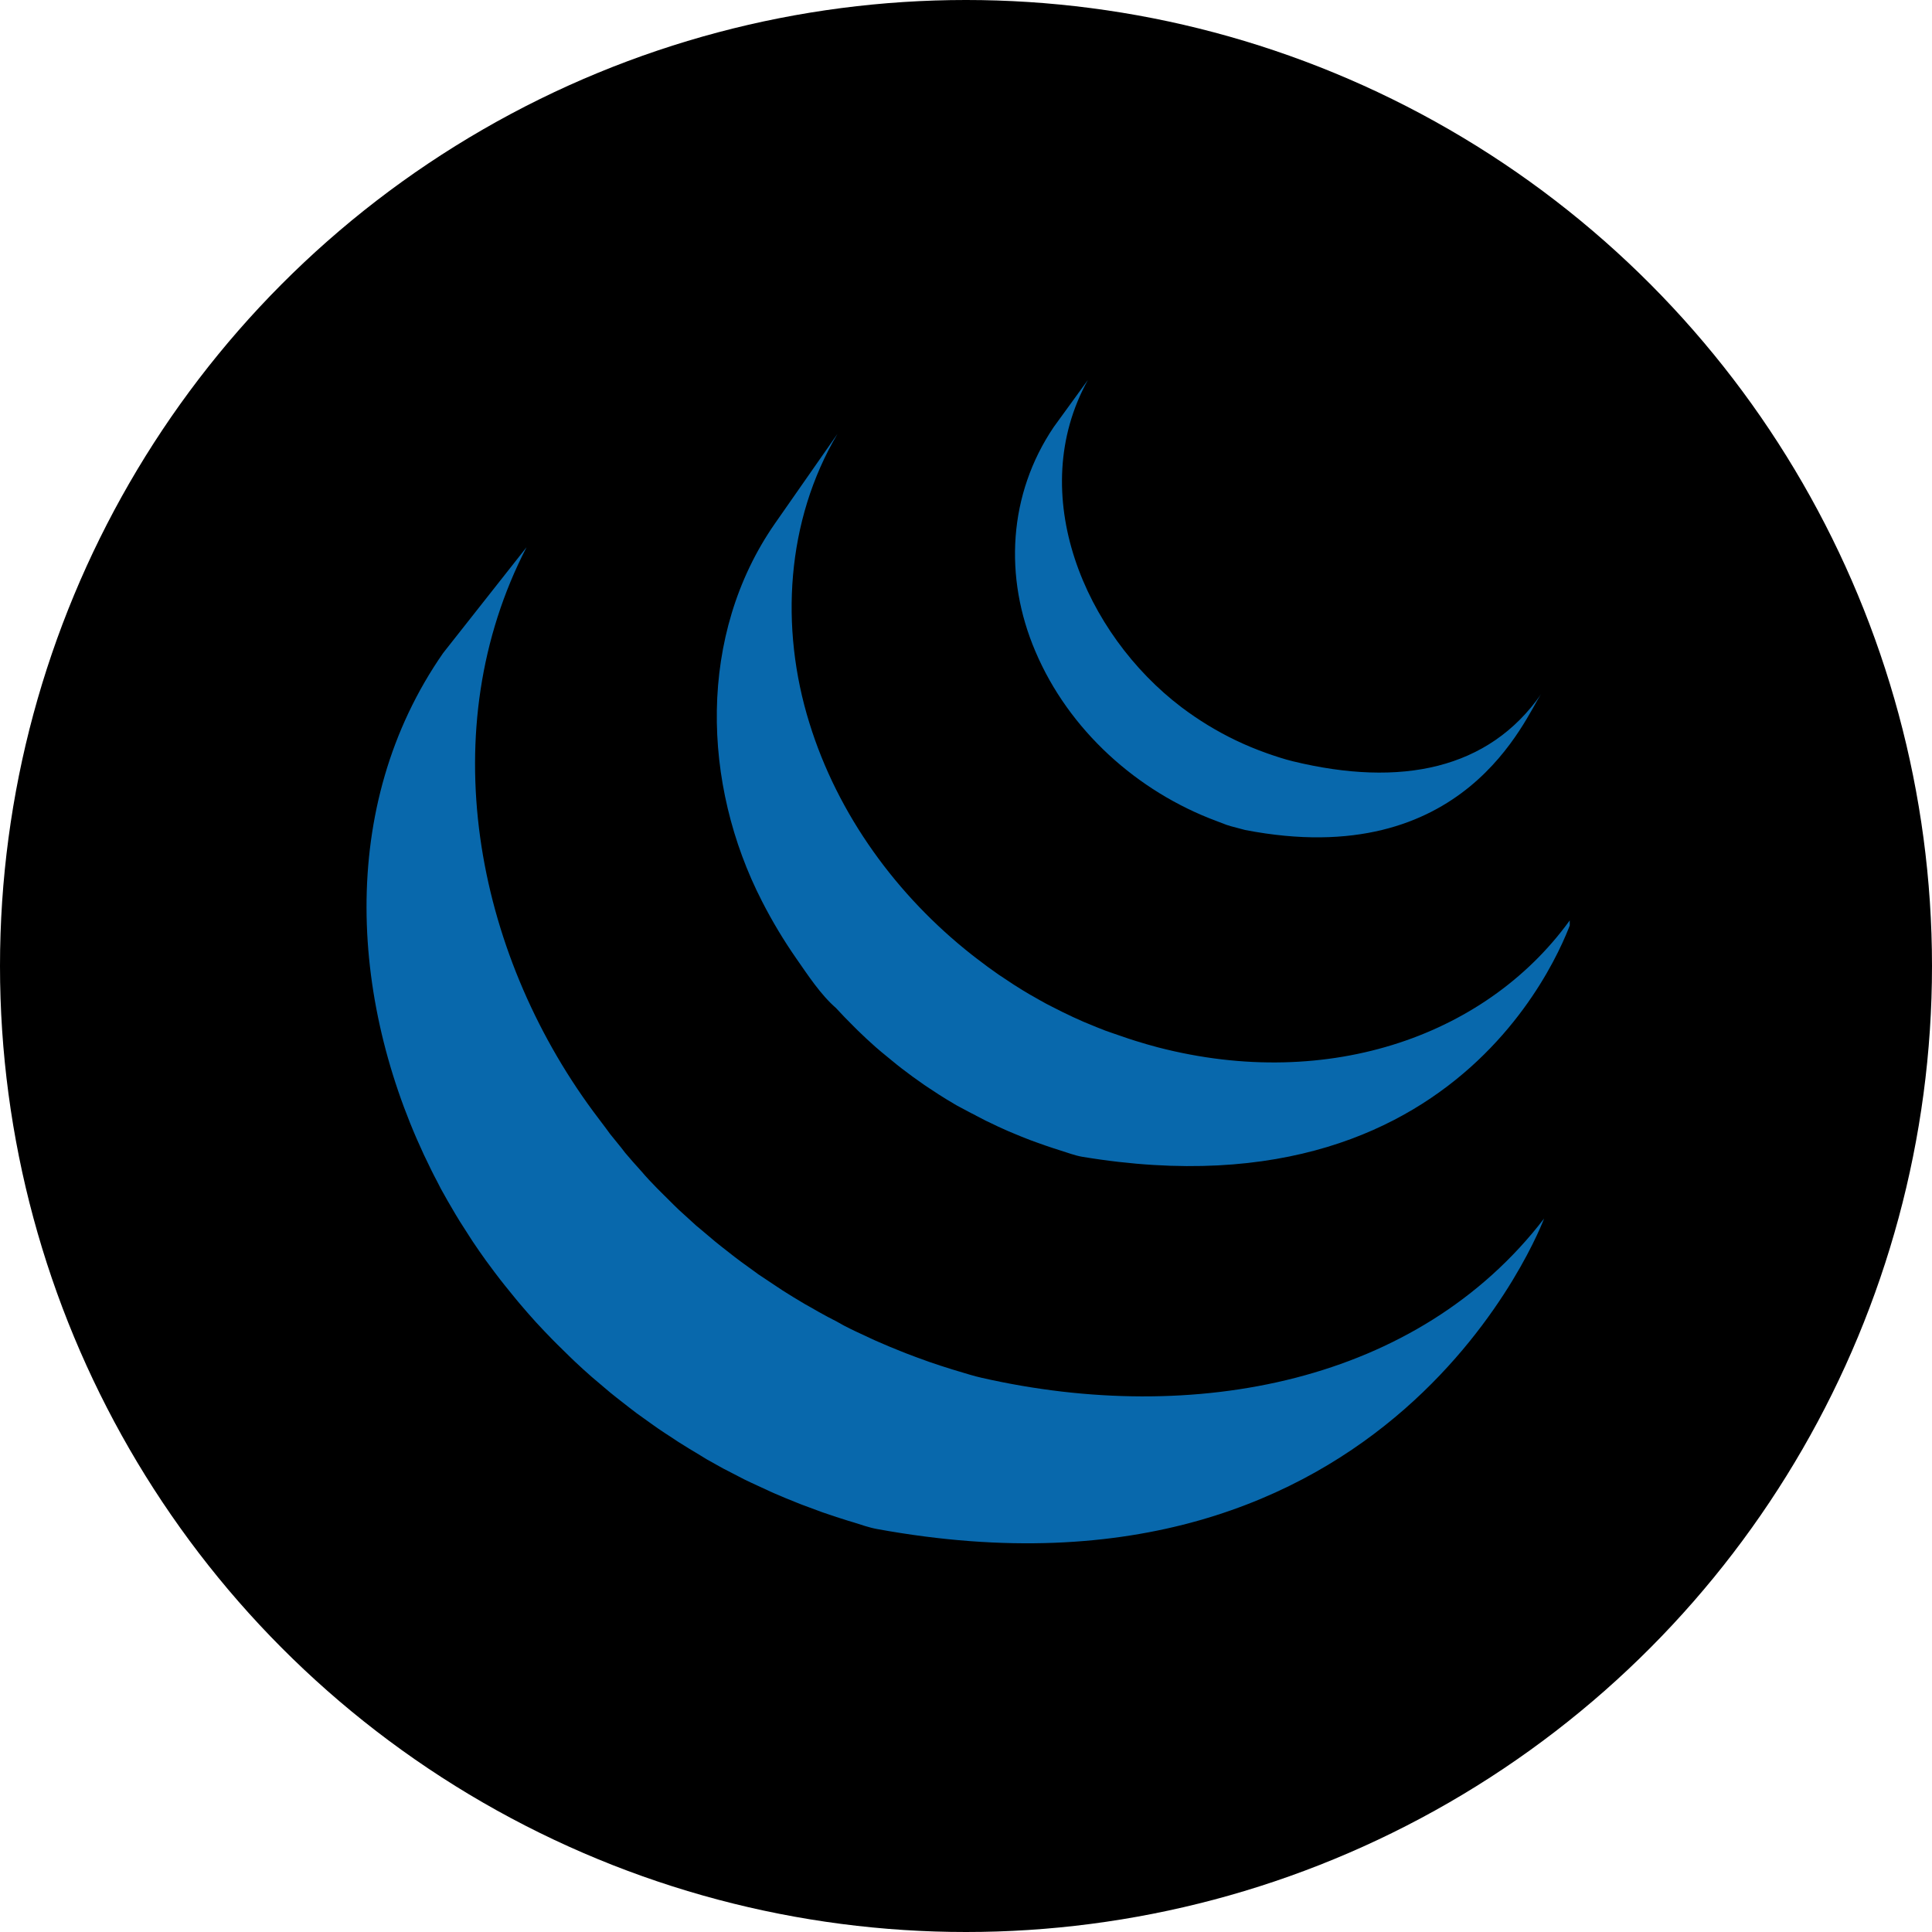 <svg width="4000" height="4000" viewBox="0 0 4000 4000" fill="none" xmlns="http://www.w3.org/2000/svg">
<rect width="4000" height="4000" fill="white"/>
<circle cx="2000" cy="2000" r="2000" fill="black"/>
<g clip-path="url(#clip0_801_4)">
<path d="M917.504 1351.97C696.41 1669.94 723.754 2083.53 892.817 2422.28C896.723 2430.41 901.02 2438.38 905.16 2446.34L912.973 2461.58C914.535 2464.55 916.254 2467.44 917.895 2470.33C920.785 2475.8 923.754 2480.8 926.723 2486.11L942.895 2513.77L952.113 2528.92L970.863 2558.22L978.832 2570.56C987.66 2583.69 996.645 2596.81 1005.94 2609.63L1011.25 2616.81C1019.31 2627.88 1027.54 2638.82 1035.94 2649.63L1045.32 2661.5L1068.13 2689.63L1076.88 2700.09C1087.27 2712.36 1097.97 2724.55 1108.68 2736.42C1109.77 2737.59 1110.24 2737.99 1110.55 2738.45C1121.16 2749.97 1131.95 2761.32 1142.89 2772.52L1153.29 2782.99L1179.07 2808.3L1189.61 2818.45C1201.22 2829.4 1213.01 2840.13 1225 2850.64L1263.75 2883.45L1277.04 2894.08L1303.83 2915.02L1318.13 2925.95L1348.21 2947.52L1362.27 2957.44C1371.88 2964.08 1381.64 2970.41 1391.49 2976.74L1404.14 2985.17C1419.22 2994.75 1434.46 3004.07 1449.85 3013.14L1462.5 3020.95L1496.88 3040.17C1503.13 3043.53 1509.54 3046.74 1515.86 3049.94L1540.39 3062.67L1546.1 3065.41L1556.25 3070.25L1595.16 3088.22L1603.36 3091.89C1618.38 3098.43 1633.51 3104.71 1648.75 3110.72L1659.69 3115.09L1702.5 3130.95L1707.97 3132.83C1723.78 3138.27 1739.67 3143.48 1755.63 3148.45L1767.19 3151.89C1782.82 3156.81 1799.69 3162.83 1816.41 3165.8C2886.25 3360.88 3196.88 2522.83 3196.88 2522.83C2935.94 2862.83 2472.66 2952.52 2032.82 2852.67C2016.18 2848.92 2000 2843.77 1983.83 2838.92L1971.64 2835.25C1955.83 2830.39 1940.1 2825.26 1924.46 2819.86L1917.97 2817.52C1904.05 2812.58 1890.19 2807.44 1876.41 2802.13L1864.69 2797.44C1849.59 2791.5 1834.61 2785.25 1819.77 2778.69L1810.79 2774.78L1772.89 2757.13L1761.96 2751.89C1752.11 2747.2 1742.43 2741.97 1732.66 2736.27L1713.13 2726.11C1701.25 2719.86 1689.69 2713.14 1677.97 2706.42L1666.1 2699.78C1650.72 2690.7 1635.48 2681.38 1620.39 2671.81C1616.25 2669.16 1612.19 2666.34 1608.05 2663.61L1575.55 2641.97C1571.96 2639.63 1567.74 2636.97 1565.08 2634.63L1534.3 2612.36L1520.63 2602.05L1492.89 2580.33L1480.55 2570.41L1446.02 2541.27C1444.76 2540.17 1443.46 2539.13 1442.11 2538.14L1405.79 2505.09L1395.63 2495.25L1369.69 2469.47L1359.54 2459.31C1348.6 2448.14 1337.97 2436.89 1328.29 2425.41C1327.74 2424.86 1327.19 2424.31 1326.72 2423.69C1315.66 2411.55 1304.83 2399.2 1294.22 2386.66L1286.41 2376.5L1262.97 2347.59L1255.16 2336.89L1228.13 2300.95C982.973 1968.77 895.317 1509.55 1090.16 1132.99L917.504 1351.97ZM1604.22 1084.16C1444.22 1314.39 1452.89 1623.22 1577.66 1866.03C1598.57 1906.96 1622.21 1946.42 1648.44 1984.16C1672.43 2018.53 1698.99 2059.39 1730.79 2086.97C1742.35 2099.7 1754.38 2111.97 1766.72 2124.24L1776.1 2133.61C1788.04 2145.25 1800.26 2156.61 1812.74 2167.67C1813.29 2168.06 1813.68 2168.61 1814.3 2169C1828.52 2181.5 1842.89 2192.44 1857.5 2204.78L1867.19 2212.36C1881.85 2223.66 1896.8 2234.58 1912.04 2245.09L1913.36 2246.03C1920.08 2250.72 1926.96 2255.02 1933.83 2259.55C1937.11 2261.66 1940.24 2263.92 1943.52 2265.95C1954.44 2272.96 1965.51 2279.73 1976.72 2286.27L1981.41 2289L2010.79 2304.63C2014.22 2306.58 2018.6 2308.22 2021.25 2310.09L2041.8 2320.72C2042.82 2321.27 2043.91 2321.66 2044.93 2322.13C2059.02 2329.14 2073.29 2335.79 2087.74 2342.05L2097.11 2345.95C2108.75 2350.89 2120.47 2355.63 2132.27 2360.17L2147.27 2365.64C2157.97 2369.53 2168.72 2373.25 2179.54 2376.81L2194.14 2381.5C2209.54 2386.19 2225.39 2392.44 2240.79 2395.02C3066.8 2531.89 3257.5 1895.02 3257.5 1895.02C3085.63 2142.67 2752.82 2260.64 2397.5 2168.45C2381.8 2164.32 2366.2 2159.82 2350.71 2154.94C2346.02 2153.53 2341.33 2151.97 2336.64 2150.41L2303.83 2139.16L2288.21 2133.69C2276.41 2129.14 2264.69 2124.4 2253.05 2119.47L2243.52 2115.56C2228.99 2109.25 2214.61 2102.58 2200.39 2095.56L2178.75 2084.63L2166.25 2078.22C2157.06 2073.23 2147.95 2068.1 2138.91 2062.83L2132.35 2059.16C2121.17 2052.61 2110.13 2045.84 2099.22 2038.84C2095.86 2036.74 2092.58 2034.39 2089.22 2032.2L2067.74 2017.99C2052.61 2007.5 2037.76 1996.61 2023.21 1985.33L2013.05 1977.52C1856.8 1854.7 1734.3 1686.89 1675.71 1496.74C1614.3 1299.47 1627.5 1077.99 1733.91 898.298L1604.22 1084.16ZM2181.72 884.001C2087.5 1023.45 2078.13 1195.17 2143.6 1348.45C2212.58 1511.19 2353.99 1638.77 2519.07 1700.02L2539.54 1707.83L2548.6 1710.64L2578.05 1718.45C3034.14 1806.58 3157.74 1484.39 3190.79 1436.97C3082.43 1592.99 2900.32 1630.41 2676.88 1576.19C2659.22 1571.89 2639.85 1565.49 2622.82 1559.47C2600.96 1551.72 2579.52 1542.83 2558.6 1532.83C2518.89 1513.73 2481.17 1490.73 2446.02 1464.16C2246.1 1312.52 2121.88 1022.36 2252.35 786.735" fill="#0868AC"/>
</g>
<defs>
<clipPath id="clip0_801_4">
<rect width="2500" height="2500" fill="white" transform="translate(750 750)"/>
</clipPath>
</defs>
</svg>
